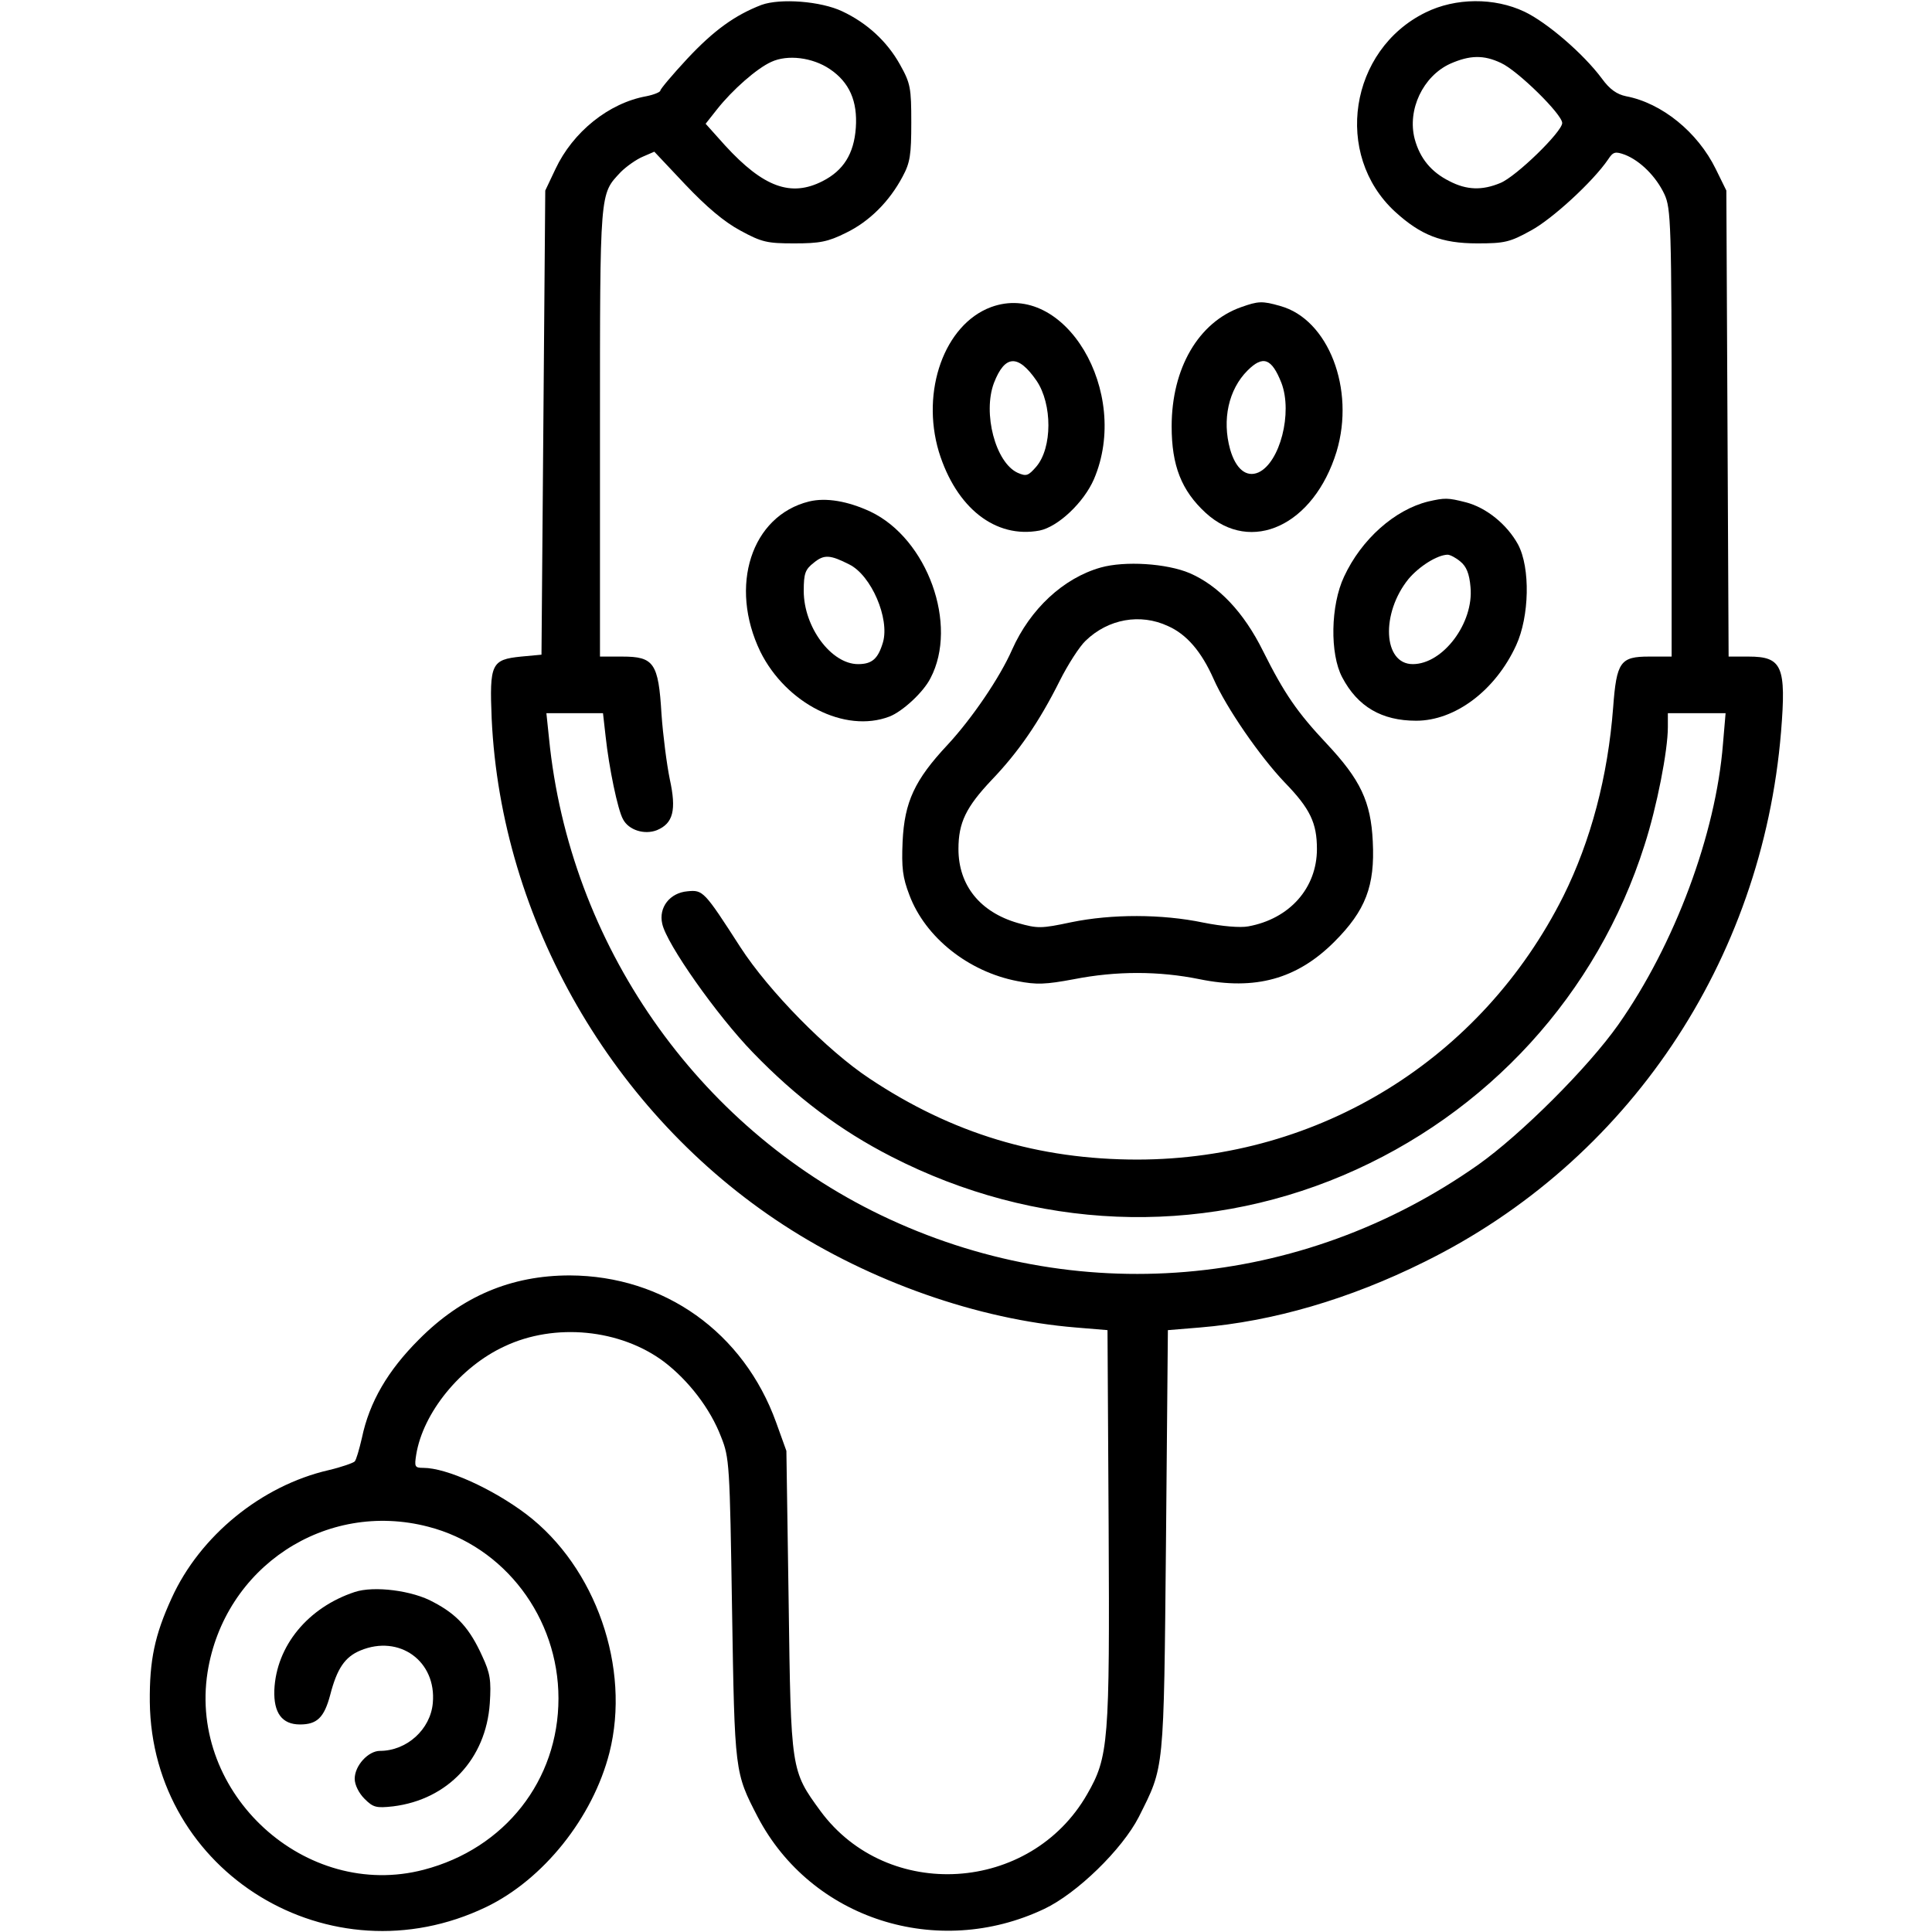 <svg version="1.0" xmlns="http://www.w3.org/2000/svg"
 width="512pt" height="512pt" viewBox="0 0 512 512"
 preserveAspectRatio="xMidYMid meet">

<g transform="translate(0,512) scale(0.1,-0.1)"
fill="#000000" stroke="none">
<path d="M2018 5107 c-70 -27 -126 -67 -197 -143 -39 -42 -71 -80 -71 -84 0
-4 -17 -11 -37 -15 -100 -18 -195 -95 -241 -193 l-27 -57 -5 -615 -5 -615 -54
-5 c-79 -8 -84 -19 -78 -165 25 -533 320 -1046 773 -1341 230 -150 516 -251
775 -272 l84 -7 3 -520 c3 -573 0 -611 -57 -710 -150 -262 -529 -286 -707 -44
-78 107 -78 106 -84 554 l-6 400 -27 75 c-86 239 -297 389 -547 390 -155 0
-286 -55 -400 -170 -82 -82 -131 -165 -151 -261 -7 -30 -15 -58 -19 -62 -4 -4
-35 -15 -69 -23 -178 -41 -341 -174 -416 -339 -45 -98 -59 -165 -58 -275 5
-453 478 -742 891 -544 152 73 283 237 327 409 57 225 -36 492 -220 632 -90
68 -212 123 -273 123 -23 0 -24 3 -19 35 18 111 117 233 234 287 133 63 307
46 423 -41 64 -49 122 -123 151 -199 22 -55 23 -72 29 -457 7 -434 7 -432 68
-550 142 -271 476 -378 759 -244 87 41 207 158 251 244 68 136 66 113 72 730
l5 560 85 7 c193 16 396 75 595 174 539 266 895 796 945 1405 14 173 3 199
-86 199 l-53 0 -3 618 -3 617 -28 57 c-48 98 -143 175 -238 193 -24 5 -43 18
-64 47 -49 66 -146 149 -205 177 -80 38 -183 37 -262 -2 -202 -99 -245 -377
-81 -528 68 -62 123 -84 218 -84 72 0 86 3 142 34 56 30 165 130 205 189 13
20 19 21 44 12 41 -16 83 -58 105 -105 17 -37 19 -77 19 -632 l0 -593 -60 0
c-76 0 -86 -14 -95 -135 -14 -183 -59 -353 -132 -500 -217 -432 -646 -697
-1128 -698 -263 0 -492 69 -711 215 -112 74 -267 232 -342 348 -96 149 -99
152 -140 148 -47 -4 -77 -43 -67 -86 11 -53 145 -243 240 -341 115 -119 232
-207 367 -276 380 -195 812 -213 1197 -50 384 163 674 481 799 875 33 102 62
251 62 313 l0 37 76 0 77 0 -7 -82 c-19 -239 -128 -531 -277 -743 -81 -115
-259 -292 -372 -372 -470 -331 -1068 -381 -1583 -133 -488 235 -825 719 -879
1263 l-7 67 75 0 75 0 7 -62 c9 -83 32 -194 46 -219 15 -29 57 -42 90 -29 43
18 52 53 34 135 -8 39 -18 116 -22 173 -8 135 -20 152 -104 152 l-59 0 0 595
c0 646 -1 629 55 689 15 15 42 34 59 41 l30 13 82 -87 c56 -59 103 -99 146
-122 57 -31 71 -34 143 -34 67 0 89 4 137 28 62 30 115 83 150 149 20 37 23
58 23 143 0 92 -2 104 -30 154 -34 61 -87 110 -153 141 -57 27 -164 35 -214
17z m181 -170 c52 -35 74 -85 69 -156 -5 -69 -33 -113 -88 -141 -84 -43 -157
-16 -258 94 l-52 58 30 38 c41 52 106 109 144 126 43 20 109 12 155 -19z
m1779 16 c44 -20 162 -136 162 -159 0 -23 -122 -142 -164 -159 -48 -20 -89
-19 -135 5 -48 24 -78 60 -92 112 -20 77 22 166 94 199 52 23 89 24 135 2z
m-2843 -3879 c202 -52 345 -241 345 -455 0 -217 -142 -398 -357 -454 -313 -82
-623 201 -573 523 44 279 313 457 585 386z"/>
<path d="M940 901 c-124 -41 -208 -143 -213 -260 -2 -60 20 -91 68 -91 45 0
64 18 80 78 18 70 39 101 80 118 103 43 202 -28 192 -139 -6 -70 -69 -127
-140 -127 -31 0 -67 -39 -67 -74 0 -16 11 -38 26 -53 23 -23 31 -25 76 -20
145 18 246 126 256 273 4 61 1 80 -20 125 -33 73 -66 110 -129 143 -55 31
-158 44 -209 27z"/>
<path d="M2626 4306 c-123 -46 -186 -222 -138 -383 46 -149 150 -231 267 -209
49 10 117 74 144 136 99 231 -78 528 -273 456z m121 -195 c42 -62 42 -178 -1
-228 -21 -24 -26 -26 -49 -16 -59 27 -93 158 -63 238 29 75 64 77 113 6z"/>
<path d="M3289 4306 c-113 -40 -184 -162 -184 -316 0 -104 26 -170 90 -229
121 -111 287 -33 347 162 50 166 -22 351 -149 386 -48 14 -59 13 -104 -3z
m107 -201 c30 -79 -4 -211 -61 -237 -32 -14 -60 9 -75 61 -22 79 -4 159 46
209 41 41 64 33 90 -33z"/>
<path d="M2144 3791 c-153 -38 -213 -224 -129 -398 68 -137 224 -217 342 -172
34 13 90 64 109 102 74 141 -8 369 -159 441 -60 28 -118 38 -163 27z m107
-167 c58 -29 107 -143 89 -206 -13 -44 -29 -58 -66 -58 -71 0 -144 98 -144
194 0 47 4 57 27 75 27 22 43 21 94 -5z"/>
<path d="M3785 3791 c-89 -22 -177 -100 -223 -199 -36 -76 -38 -205 -5 -267
41 -78 105 -115 196 -115 103 0 210 80 265 200 35 76 38 205 5 267 -29 53 -84
98 -139 112 -47 12 -55 12 -99 2z m85 -159 c16 -13 24 -32 27 -68 9 -95 -73
-204 -153 -204 -79 0 -85 135 -11 226 28 33 75 63 103 64 7 0 22 -8 34 -18z"/>
<path d="M2917 3616 c-99 -28 -187 -110 -235 -218 -32 -73 -106 -182 -171
-252 -87 -93 -114 -151 -119 -256 -3 -70 0 -95 18 -142 42 -112 156 -203 286
-228 51 -10 75 -9 150 5 112 22 225 22 333 0 147 -30 258 0 357 99 83 83 108
148 102 266 -5 106 -33 164 -122 259 -78 83 -112 132 -169 246 -51 103 -118
173 -194 206 -61 26 -172 33 -236 15z m178 -155 c50 -22 89 -68 121 -140 34
-77 123 -206 189 -275 67 -69 85 -107 85 -176 0 -103 -72 -185 -182 -205 -21
-4 -69 0 -119 10 -110 23 -243 23 -350 1 -80 -17 -89 -17 -142 -2 -100 29
-157 100 -157 196 0 70 20 111 88 183 71 74 126 154 180 262 22 44 53 92 69
107 60 58 145 73 218 39z"/>
</g>
</svg>
